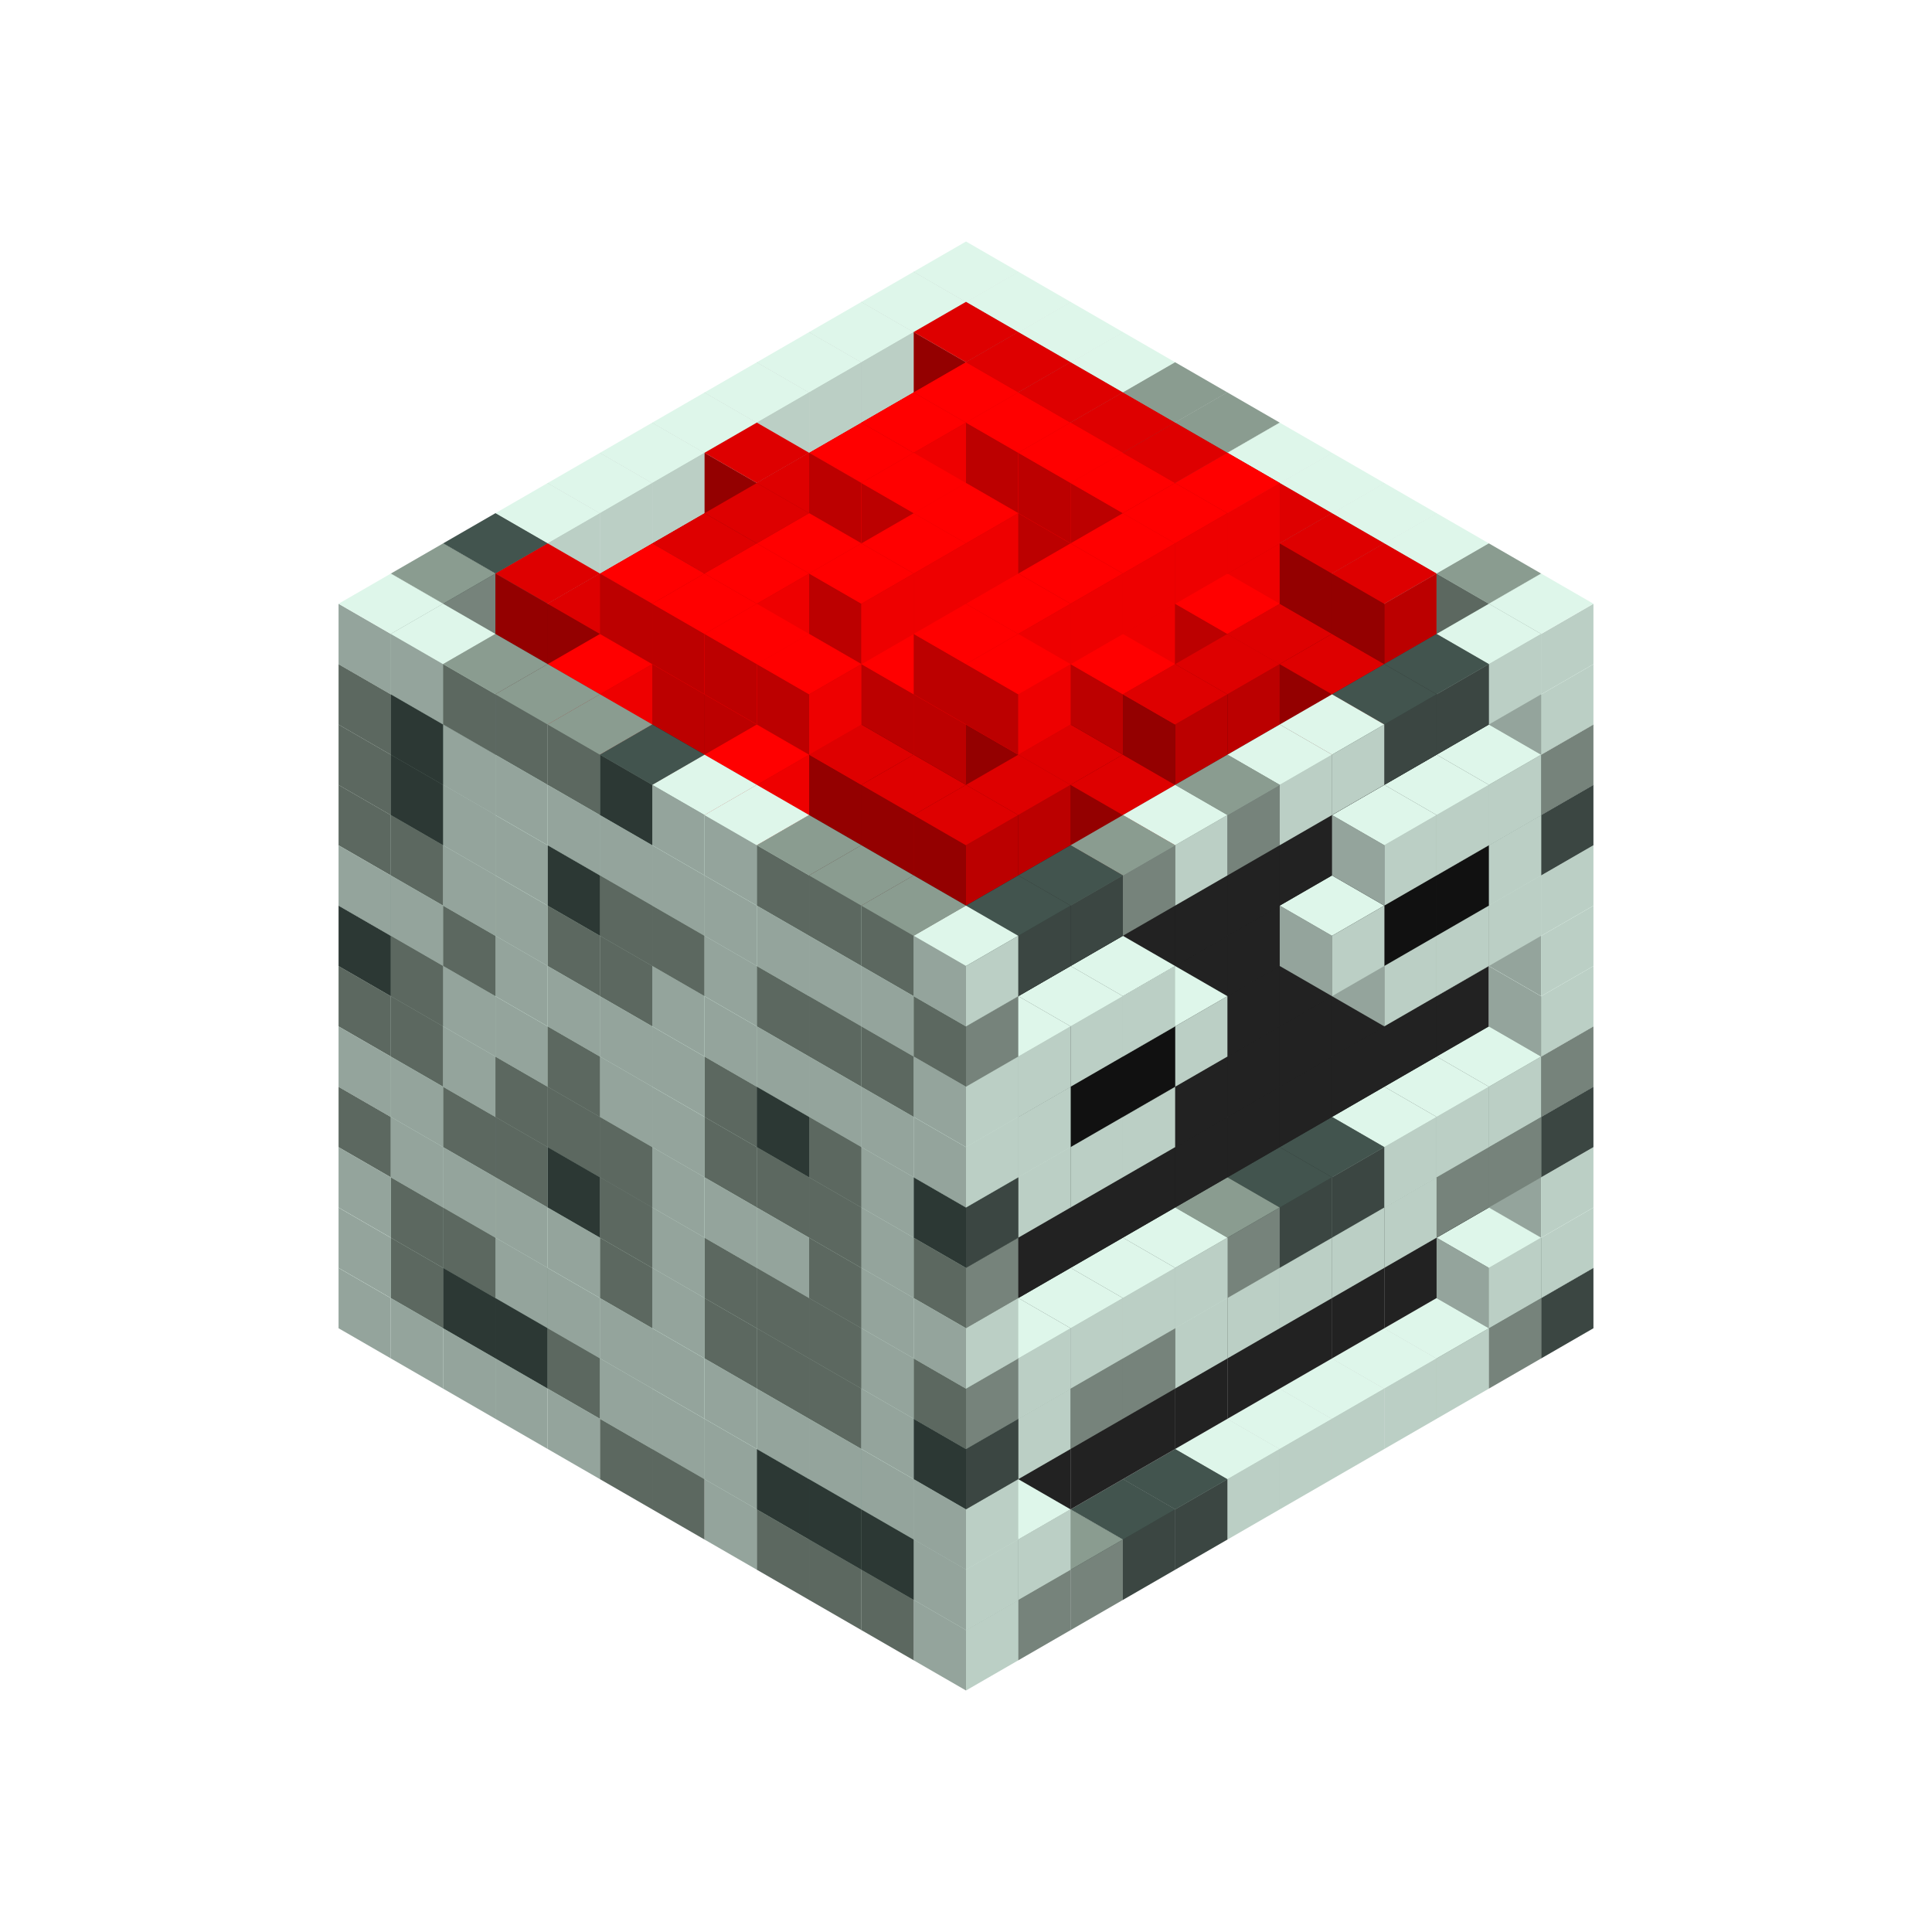 
<svg width='600' height='600' viewBox='4436371 5550000 3200000 3200000' xmlns='http://www.w3.org/2000/svg' xmlns:xlink='http://www.w3.org/1999/xlink'>
<use xlink:href='#v-0x0000018a-1' transform='translate(983738,3600000)'/>
<use xlink:href='#v-0x0000018a-1' transform='translate(1070341,3650000)'/>
<use xlink:href='#v-0x0000018a-1' transform='translate(1156944,3700000)'/>
<use xlink:href='#v-0x0000018a-1' transform='translate(1243547,3750000)'/>
<use xlink:href='#v-0x0000018a-1' transform='translate(1330150,3800000)'/>
<use xlink:href='#v-0x0000018a-4' transform='translate(1416753,3850000)'/>
<use xlink:href='#v-0x0000018a-4' transform='translate(1503356,3900000)'/>
<use xlink:href='#v-0x0000018a-1' transform='translate(1589959,3950000)'/>
<use xlink:href='#v-0x0000018a-4' transform='translate(1676562,4000000)'/>
<use xlink:href='#v-0x0000018a-4' transform='translate(1763165,4050000)'/>
<use xlink:href='#v-0x0000018a-4' transform='translate(1849768,4100000)'/>
<use xlink:href='#v-0x0000018a-5' transform='translate(2889004,3600000)'/>
<use xlink:href='#v-0x0000018a-4' transform='translate(2802401,3650000)'/>
<use xlink:href='#v-0x0000018a-1' transform='translate(2715798,3700000)'/>
<use xlink:href='#v-0x0000018a-1' transform='translate(2629195,3750000)'/>
<use xlink:href='#v-0x0000018a-1' transform='translate(2542592,3800000)'/>
<use xlink:href='#v-0x0000018a-1' transform='translate(2455989,3850000)'/>
<use xlink:href='#v-0x0000018a-1' transform='translate(2369386,3900000)'/>
<use xlink:href='#v-0x0000018a-5' transform='translate(2282783,3950000)'/>
<use xlink:href='#v-0x0000018a-5' transform='translate(2196180,4000000)'/>
<use xlink:href='#v-0x0000018a-4' transform='translate(2109577,4050000)'/>
<use xlink:href='#v-0x0000018a-4' transform='translate(2022974,4100000)'/>
<use xlink:href='#v-0x0000018a-1' transform='translate(1936371,4150000)'/>
<use xlink:href='#v-0x0000018a-1' transform='translate(983738,3500000)'/>
<use xlink:href='#v-0x0000018a-4' transform='translate(1070341,3550000)'/>
<use xlink:href='#v-0x0000018a-5' transform='translate(1156944,3600000)'/>
<use xlink:href='#v-0x0000018a-5' transform='translate(1243547,3650000)'/>
<use xlink:href='#v-0x0000018a-4' transform='translate(1330150,3700000)'/>
<use xlink:href='#v-0x0000018a-1' transform='translate(1416753,3750000)'/>
<use xlink:href='#v-0x0000018a-1' transform='translate(1503356,3800000)'/>
<use xlink:href='#v-0x0000018a-1' transform='translate(1589959,3850000)'/>
<use xlink:href='#v-0x0000018a-5' transform='translate(1676562,3900000)'/>
<use xlink:href='#v-0x0000018a-5' transform='translate(1763165,3950000)'/>
<use xlink:href='#v-0x0000018a-2' transform='translate(2715798,3500000)'/>
<use xlink:href='#v-0x0000018a-2' transform='translate(2629195,3550000)'/>
<use xlink:href='#v-0x0000018a-2' transform='translate(2542592,3600000)'/>
<use xlink:href='#v-0x0000018a-2' transform='translate(2455989,3650000)'/>
<use xlink:href='#v-0x0000018a-2' transform='translate(2369386,3700000)'/>
<use xlink:href='#v-0x0000018a-2' transform='translate(2282783,3750000)'/>
<use xlink:href='#v-0x0000018a-2' transform='translate(2196180,3800000)'/>
<use xlink:href='#v-0x0000018a-2' transform='translate(2109577,3850000)'/>
<use xlink:href='#v-0x0000018a-2' transform='translate(2022974,3900000)'/>
<use xlink:href='#v-0x0000018a-2' transform='translate(1936371,3950000)'/>
<use xlink:href='#v-0x0000018a-5' transform='translate(1849768,4000000)'/>
<use xlink:href='#v-0x0000018a-1' transform='translate(2889004,3500000)'/>
<use xlink:href='#v-0x0000018a-1' transform='translate(2802401,3550000)'/>
<use xlink:href='#v-0x0000018a-1' transform='translate(2022974,4000000)'/>
<use xlink:href='#v-0x0000018a-1' transform='translate(1936371,4050000)'/>
<use xlink:href='#v-0x0000018a-1' transform='translate(983738,3400000)'/>
<use xlink:href='#v-0x0000018a-4' transform='translate(1070341,3450000)'/>
<use xlink:href='#v-0x0000018a-4' transform='translate(1156944,3500000)'/>
<use xlink:href='#v-0x0000018a-1' transform='translate(1243547,3550000)'/>
<use xlink:href='#v-0x0000018a-1' transform='translate(1330150,3600000)'/>
<use xlink:href='#v-0x0000018a-1' transform='translate(1416753,3650000)'/>
<use xlink:href='#v-0x0000018a-1' transform='translate(1503356,3700000)'/>
<use xlink:href='#v-0x0000018a-1' transform='translate(1589959,3750000)'/>
<use xlink:href='#v-0x0000018a-1' transform='translate(1676562,3800000)'/>
<use xlink:href='#v-0x0000018a-1' transform='translate(1763165,3850000)'/>
<use xlink:href='#v-0x0000018a-2' transform='translate(2715798,3400000)'/>
<use xlink:href='#v-0x0000018a-2' transform='translate(2629195,3450000)'/>
<use xlink:href='#v-0x0000018a-2' transform='translate(2542592,3500000)'/>
<use xlink:href='#v-0x0000018a-2' transform='translate(2455989,3550000)'/>
<use xlink:href='#v-0x0000018a-2' transform='translate(2369386,3600000)'/>
<use xlink:href='#v-0x0000018a-2' transform='translate(2282783,3650000)'/>
<use xlink:href='#v-0x0000018a-2' transform='translate(2196180,3700000)'/>
<use xlink:href='#v-0x0000018a-2' transform='translate(2109577,3750000)'/>
<use xlink:href='#v-0x0000018a-2' transform='translate(2022974,3800000)'/>
<use xlink:href='#v-0x0000018a-2' transform='translate(1936371,3850000)'/>
<use xlink:href='#v-0x0000018a-1' transform='translate(1849768,3900000)'/>
<use xlink:href='#v-0x0000018a-1' transform='translate(2889004,3400000)'/>
<use xlink:href='#v-0x0000018a-1' transform='translate(1936371,3950000)'/>
<use xlink:href='#v-0x0000018a-4' transform='translate(983738,3300000)'/>
<use xlink:href='#v-0x0000018a-1' transform='translate(1070341,3350000)'/>
<use xlink:href='#v-0x0000018a-1' transform='translate(1156944,3400000)'/>
<use xlink:href='#v-0x0000018a-1' transform='translate(1243547,3450000)'/>
<use xlink:href='#v-0x0000018a-1' transform='translate(1330150,3500000)'/>
<use xlink:href='#v-0x0000018a-4' transform='translate(1416753,3550000)'/>
<use xlink:href='#v-0x0000018a-1' transform='translate(1503356,3600000)'/>
<use xlink:href='#v-0x0000018a-4' transform='translate(1589959,3650000)'/>
<use xlink:href='#v-0x0000018a-4' transform='translate(1676562,3700000)'/>
<use xlink:href='#v-0x0000018a-4' transform='translate(1763165,3750000)'/>
<use xlink:href='#v-0x0000018a-2' transform='translate(2715798,3300000)'/>
<use xlink:href='#v-0x0000018a-2' transform='translate(2629195,3350000)'/>
<use xlink:href='#v-0x0000018a-2' transform='translate(2542592,3400000)'/>
<use xlink:href='#v-0x0000018a-2' transform='translate(2455989,3450000)'/>
<use xlink:href='#v-0x0000018a-2' transform='translate(2369386,3500000)'/>
<use xlink:href='#v-0x0000018a-2' transform='translate(2282783,3550000)'/>
<use xlink:href='#v-0x0000018a-2' transform='translate(2196180,3600000)'/>
<use xlink:href='#v-0x0000018a-2' transform='translate(2109577,3650000)'/>
<use xlink:href='#v-0x0000018a-2' transform='translate(2022974,3700000)'/>
<use xlink:href='#v-0x0000018a-2' transform='translate(1936371,3750000)'/>
<use xlink:href='#v-0x0000018a-1' transform='translate(1849768,3800000)'/>
<use xlink:href='#v-0x0000018a-5' transform='translate(2889004,3300000)'/>
<use xlink:href='#v-0x0000018a-4' transform='translate(2802401,3350000)'/>
<use xlink:href='#v-0x0000018a-4' transform='translate(2715798,3400000)'/>
<use xlink:href='#v-0x0000018a-1' transform='translate(2629195,3450000)'/>
<use xlink:href='#v-0x0000018a-1' transform='translate(2542592,3500000)'/>
<use xlink:href='#v-0x0000018a-1' transform='translate(2455989,3550000)'/>
<use xlink:href='#v-0x0000018a-1' transform='translate(2369386,3600000)'/>
<use xlink:href='#v-0x0000018a-1' transform='translate(2282783,3650000)'/>
<use xlink:href='#v-0x0000018a-4' transform='translate(2196180,3700000)'/>
<use xlink:href='#v-0x0000018a-4' transform='translate(2109577,3750000)'/>
<use xlink:href='#v-0x0000018a-1' transform='translate(2022974,3800000)'/>
<use xlink:href='#v-0x0000018a-5' transform='translate(1936371,3850000)'/>
<use xlink:href='#v-0x0000018a-1' transform='translate(983738,3200000)'/>
<use xlink:href='#v-0x0000018a-1' transform='translate(1070341,3250000)'/>
<use xlink:href='#v-0x0000018a-4' transform='translate(1156944,3300000)'/>
<use xlink:href='#v-0x0000018a-4' transform='translate(1243547,3350000)'/>
<use xlink:href='#v-0x0000018a-5' transform='translate(1330150,3400000)'/>
<use xlink:href='#v-0x0000018a-4' transform='translate(1416753,3450000)'/>
<use xlink:href='#v-0x0000018a-1' transform='translate(1503356,3500000)'/>
<use xlink:href='#v-0x0000018a-4' transform='translate(1589959,3550000)'/>
<use xlink:href='#v-0x0000018a-4' transform='translate(1676562,3600000)'/>
<use xlink:href='#v-0x0000018a-4' transform='translate(1763165,3650000)'/>
<use xlink:href='#v-0x0000018a-2' transform='translate(2715798,3200000)'/>
<use xlink:href='#v-0x0000018a-2' transform='translate(2629195,3250000)'/>
<use xlink:href='#v-0x0000018a-2' transform='translate(2542592,3300000)'/>
<use xlink:href='#v-0x0000018a-2' transform='translate(2455989,3350000)'/>
<use xlink:href='#v-0x0000018a-2' transform='translate(2369386,3400000)'/>
<use xlink:href='#v-0x0000018a-2' transform='translate(2282783,3450000)'/>
<use xlink:href='#v-0x0000018a-2' transform='translate(2196180,3500000)'/>
<use xlink:href='#v-0x0000018a-2' transform='translate(2109577,3550000)'/>
<use xlink:href='#v-0x0000018a-2' transform='translate(2022974,3600000)'/>
<use xlink:href='#v-0x0000018a-2' transform='translate(1936371,3650000)'/>
<use xlink:href='#v-0x0000018a-1' transform='translate(1849768,3700000)'/>
<use xlink:href='#v-0x0000018a-4' transform='translate(2889004,3200000)'/>
<use xlink:href='#v-0x0000018a-1' transform='translate(2802401,3250000)'/>
<use xlink:href='#v-0x0000018a-1' transform='translate(2715798,3300000)'/>
<use xlink:href='#v-0x0000018a-1' transform='translate(2629195,3350000)'/>
<use xlink:href='#v-0x0000018a-5' transform='translate(2542592,3400000)'/>
<use xlink:href='#v-0x0000018a-5' transform='translate(2455989,3450000)'/>
<use xlink:href='#v-0x0000018a-4' transform='translate(2369386,3500000)'/>
<use xlink:href='#v-0x0000018a-1' transform='translate(2282783,3550000)'/>
<use xlink:href='#v-0x0000018a-1' transform='translate(2196180,3600000)'/>
<use xlink:href='#v-0x0000018a-1' transform='translate(2109577,3650000)'/>
<use xlink:href='#v-0x0000018a-1' transform='translate(2022974,3700000)'/>
<use xlink:href='#v-0x0000018a-4' transform='translate(1936371,3750000)'/>
<use xlink:href='#v-0x0000018a-4' transform='translate(983738,3100000)'/>
<use xlink:href='#v-0x0000018a-4' transform='translate(1070341,3150000)'/>
<use xlink:href='#v-0x0000018a-1' transform='translate(1156944,3200000)'/>
<use xlink:href='#v-0x0000018a-4' transform='translate(1243547,3250000)'/>
<use xlink:href='#v-0x0000018a-4' transform='translate(1330150,3300000)'/>
<use xlink:href='#v-0x0000018a-4' transform='translate(1416753,3350000)'/>
<use xlink:href='#v-0x0000018a-1' transform='translate(1503356,3400000)'/>
<use xlink:href='#v-0x0000018a-1' transform='translate(1589959,3450000)'/>
<use xlink:href='#v-0x0000018a-1' transform='translate(1676562,3500000)'/>
<use xlink:href='#v-0x0000018a-4' transform='translate(1763165,3550000)'/>
<use xlink:href='#v-0x0000018a-2' transform='translate(2715798,3100000)'/>
<use xlink:href='#v-0x0000018a-2' transform='translate(2629195,3150000)'/>
<use xlink:href='#v-0x0000018a-2' transform='translate(2542592,3200000)'/>
<use xlink:href='#v-0x0000018a-2' transform='translate(2455989,3250000)'/>
<use xlink:href='#v-0x0000018a-2' transform='translate(2369386,3300000)'/>
<use xlink:href='#v-0x0000018a-2' transform='translate(2282783,3350000)'/>
<use xlink:href='#v-0x0000018a-2' transform='translate(2196180,3400000)'/>
<use xlink:href='#v-0x0000018a-2' transform='translate(2109577,3450000)'/>
<use xlink:href='#v-0x0000018a-2' transform='translate(2022974,3500000)'/>
<use xlink:href='#v-0x0000018a-2' transform='translate(1936371,3550000)'/>
<use xlink:href='#v-0x0000018a-1' transform='translate(1849768,3600000)'/>
<use xlink:href='#v-0x0000018a-1' transform='translate(2889004,3100000)'/>
<use xlink:href='#v-0x0000018a-1' transform='translate(1936371,3650000)'/>
<use xlink:href='#v-0x0000018a-5' transform='translate(983738,3000000)'/>
<use xlink:href='#v-0x0000018a-4' transform='translate(1070341,3050000)'/>
<use xlink:href='#v-0x0000018a-1' transform='translate(1156944,3100000)'/>
<use xlink:href='#v-0x0000018a-1' transform='translate(1243547,3150000)'/>
<use xlink:href='#v-0x0000018a-4' transform='translate(1330150,3200000)'/>
<use xlink:href='#v-0x0000018a-1' transform='translate(1416753,3250000)'/>
<use xlink:href='#v-0x0000018a-1' transform='translate(1503356,3300000)'/>
<use xlink:href='#v-0x0000018a-4' transform='translate(1589959,3350000)'/>
<use xlink:href='#v-0x0000018a-4' transform='translate(1676562,3400000)'/>
<use xlink:href='#v-0x0000018a-4' transform='translate(1763165,3450000)'/>
<use xlink:href='#v-0x0000018a-2' transform='translate(2715798,3000000)'/>
<use xlink:href='#v-0x0000018a-2' transform='translate(2629195,3050000)'/>
<use xlink:href='#v-0x0000018a-2' transform='translate(2542592,3100000)'/>
<use xlink:href='#v-0x0000018a-2' transform='translate(2455989,3150000)'/>
<use xlink:href='#v-0x0000018a-2' transform='translate(2369386,3200000)'/>
<use xlink:href='#v-0x0000018a-2' transform='translate(2282783,3250000)'/>
<use xlink:href='#v-0x0000018a-2' transform='translate(2196180,3300000)'/>
<use xlink:href='#v-0x0000018a-2' transform='translate(2109577,3350000)'/>
<use xlink:href='#v-0x0000018a-2' transform='translate(2022974,3400000)'/>
<use xlink:href='#v-0x0000018a-2' transform='translate(1936371,3450000)'/>
<use xlink:href='#v-0x0000018a-1' transform='translate(1849768,3500000)'/>
<use xlink:href='#v-0x0000018a-1' transform='translate(2889004,3000000)'/>
<use xlink:href='#v-0x0000018a-4' transform='translate(1936371,3550000)'/>
<use xlink:href='#v-0x0000018a-1' transform='translate(983738,2900000)'/>
<use xlink:href='#v-0x0000018a-1' transform='translate(1070341,2950000)'/>
<use xlink:href='#v-0x0000018a-4' transform='translate(1156944,3000000)'/>
<use xlink:href='#v-0x0000018a-1' transform='translate(1243547,3050000)'/>
<use xlink:href='#v-0x0000018a-1' transform='translate(1330150,3100000)'/>
<use xlink:href='#v-0x0000018a-1' transform='translate(1416753,3150000)'/>
<use xlink:href='#v-0x0000018a-1' transform='translate(1503356,3200000)'/>
<use xlink:href='#v-0x0000018a-4' transform='translate(1589959,3250000)'/>
<use xlink:href='#v-0x0000018a-5' transform='translate(1676562,3300000)'/>
<use xlink:href='#v-0x0000018a-4' transform='translate(1763165,3350000)'/>
<use xlink:href='#v-0x0000018a-2' transform='translate(2715798,2900000)'/>
<use xlink:href='#v-0x0000018a-2' transform='translate(2629195,2950000)'/>
<use xlink:href='#v-0x0000018a-2' transform='translate(2542592,3000000)'/>
<use xlink:href='#v-0x0000018a-2' transform='translate(2455989,3050000)'/>
<use xlink:href='#v-0x0000018a-2' transform='translate(2369386,3100000)'/>
<use xlink:href='#v-0x0000018a-2' transform='translate(2282783,3150000)'/>
<use xlink:href='#v-0x0000018a-2' transform='translate(2196180,3200000)'/>
<use xlink:href='#v-0x0000018a-2' transform='translate(2109577,3250000)'/>
<use xlink:href='#v-0x0000018a-2' transform='translate(2022974,3300000)'/>
<use xlink:href='#v-0x0000018a-2' transform='translate(1936371,3350000)'/>
<use xlink:href='#v-0x0000018a-1' transform='translate(1849768,3400000)'/>
<use xlink:href='#v-0x0000018a-1' transform='translate(2889004,2900000)'/>
<use xlink:href='#v-0x0000018a-1' transform='translate(2802401,2950000)'/>
<use xlink:href='#v-0x0000018a-1' transform='translate(2715798,3000000)'/>
<use xlink:href='#v-0x0000018a-1' transform='translate(2629195,3050000)'/>
<use xlink:href='#v-0x0000018a-1' transform='translate(2196180,3300000)'/>
<use xlink:href='#v-0x0000018a-1' transform='translate(2109577,3350000)'/>
<use xlink:href='#v-0x0000018a-1' transform='translate(2022974,3400000)'/>
<use xlink:href='#v-0x0000018a-5' transform='translate(1936371,3450000)'/>
<use xlink:href='#v-0x0000018a-4' transform='translate(983738,2800000)'/>
<use xlink:href='#v-0x0000018a-4' transform='translate(1070341,2850000)'/>
<use xlink:href='#v-0x0000018a-1' transform='translate(1156944,2900000)'/>
<use xlink:href='#v-0x0000018a-1' transform='translate(1243547,2950000)'/>
<use xlink:href='#v-0x0000018a-4' transform='translate(1330150,3000000)'/>
<use xlink:href='#v-0x0000018a-4' transform='translate(1416753,3050000)'/>
<use xlink:href='#v-0x0000018a-1' transform='translate(1503356,3100000)'/>
<use xlink:href='#v-0x0000018a-1' transform='translate(1589959,3150000)'/>
<use xlink:href='#v-0x0000018a-1' transform='translate(1676562,3200000)'/>
<use xlink:href='#v-0x0000018a-1' transform='translate(1763165,3250000)'/>
<use xlink:href='#v-0x0000018a-2' transform='translate(2715798,2800000)'/>
<use xlink:href='#v-0x0000018a-2' transform='translate(2629195,2850000)'/>
<use xlink:href='#v-0x0000018a-2' transform='translate(2542592,2900000)'/>
<use xlink:href='#v-0x0000018a-2' transform='translate(2455989,2950000)'/>
<use xlink:href='#v-0x0000018a-2' transform='translate(2369386,3000000)'/>
<use xlink:href='#v-0x0000018a-2' transform='translate(2282783,3050000)'/>
<use xlink:href='#v-0x0000018a-2' transform='translate(2196180,3100000)'/>
<use xlink:href='#v-0x0000018a-2' transform='translate(2109577,3150000)'/>
<use xlink:href='#v-0x0000018a-2' transform='translate(2022974,3200000)'/>
<use xlink:href='#v-0x0000018a-2' transform='translate(1936371,3250000)'/>
<use xlink:href='#v-0x0000018a-1' transform='translate(1849768,3300000)'/>
<use xlink:href='#v-0x0000018a-5' transform='translate(2889004,2800000)'/>
<use xlink:href='#v-0x0000018a-1' transform='translate(2802401,2850000)'/>
<use xlink:href='#v-0x0000018a-3' transform='translate(2715798,2900000)'/>
<use xlink:href='#v-0x0000018a-3' transform='translate(2629195,2950000)'/>
<use xlink:href='#v-0x0000018a-1' transform='translate(2542592,3000000)'/>
<use xlink:href='#v-0x0000018a-1' transform='translate(2282783,3150000)'/>
<use xlink:href='#v-0x0000018a-3' transform='translate(2196180,3200000)'/>
<use xlink:href='#v-0x0000018a-3' transform='translate(2109577,3250000)'/>
<use xlink:href='#v-0x0000018a-1' transform='translate(2022974,3300000)'/>
<use xlink:href='#v-0x0000018a-1' transform='translate(1936371,3350000)'/>
<use xlink:href='#v-0x0000018a-4' transform='translate(983738,2700000)'/>
<use xlink:href='#v-0x0000018a-5' transform='translate(1070341,2750000)'/>
<use xlink:href='#v-0x0000018a-1' transform='translate(1156944,2800000)'/>
<use xlink:href='#v-0x0000018a-1' transform='translate(1243547,2850000)'/>
<use xlink:href='#v-0x0000018a-5' transform='translate(1330150,2900000)'/>
<use xlink:href='#v-0x0000018a-4' transform='translate(1416753,2950000)'/>
<use xlink:href='#v-0x0000018a-4' transform='translate(1503356,3000000)'/>
<use xlink:href='#v-0x0000018a-1' transform='translate(1589959,3050000)'/>
<use xlink:href='#v-0x0000018a-4' transform='translate(1676562,3100000)'/>
<use xlink:href='#v-0x0000018a-4' transform='translate(1763165,3150000)'/>
<use xlink:href='#v-0x0000018a-2' transform='translate(2715798,2700000)'/>
<use xlink:href='#v-0x0000018a-2' transform='translate(2629195,2750000)'/>
<use xlink:href='#v-0x0000018a-2' transform='translate(2542592,2800000)'/>
<use xlink:href='#v-0x0000018a-2' transform='translate(2455989,2850000)'/>
<use xlink:href='#v-0x0000018a-2' transform='translate(2369386,2900000)'/>
<use xlink:href='#v-0x0000018a-2' transform='translate(2282783,2950000)'/>
<use xlink:href='#v-0x0000018a-2' transform='translate(2196180,3000000)'/>
<use xlink:href='#v-0x0000018a-2' transform='translate(2109577,3050000)'/>
<use xlink:href='#v-0x0000018a-2' transform='translate(2022974,3100000)'/>
<use xlink:href='#v-0x0000018a-2' transform='translate(1936371,3150000)'/>
<use xlink:href='#v-0x0000018a-4' transform='translate(1849768,3200000)'/>
<use xlink:href='#v-0x0000018a-4' transform='translate(2889004,2700000)'/>
<use xlink:href='#v-0x0000018a-1' transform='translate(2802401,2750000)'/>
<use xlink:href='#v-0x0000018a-1' transform='translate(2715798,2800000)'/>
<use xlink:href='#v-0x0000018a-1' transform='translate(2629195,2850000)'/>
<use xlink:href='#v-0x0000018a-1' transform='translate(2196180,3100000)'/>
<use xlink:href='#v-0x0000018a-1' transform='translate(2109577,3150000)'/>
<use xlink:href='#v-0x0000018a-1' transform='translate(2022974,3200000)'/>
<use xlink:href='#v-0x0000018a-1' transform='translate(1936371,3250000)'/>
<use xlink:href='#v-0x0000018a-4' transform='translate(983738,2600000)'/>
<use xlink:href='#v-0x0000018a-6' transform='translate(1936371,2150000)'/>
<use xlink:href='#v-0x0000018a-6' transform='translate(1849768,2200000)'/>
<use xlink:href='#v-0x0000018a-6' transform='translate(1763165,2250000)'/>
<use xlink:href='#v-0x0000018a-6' transform='translate(1676562,2300000)'/>
<use xlink:href='#v-0x0000018a-6' transform='translate(1589959,2350000)'/>
<use xlink:href='#v-0x0000018a-6' transform='translate(1503356,2400000)'/>
<use xlink:href='#v-0x0000018a-6' transform='translate(1416753,2450000)'/>
<use xlink:href='#v-0x0000018a-6' transform='translate(1330150,2500000)'/>
<use xlink:href='#v-0x0000018a-6' transform='translate(1243547,2550000)'/>
<use xlink:href='#v-0x0000018a-6' transform='translate(1156944,2600000)'/>
<use xlink:href='#v-0x0000018a-5' transform='translate(1070341,2650000)'/>
<use xlink:href='#v-0x0000018a-6' transform='translate(2022974,2200000)'/>
<use xlink:href='#v-0x0000018a-6' transform='translate(1936371,2250000)'/>
<use xlink:href='#v-0x0000018a-6' transform='translate(1849768,2300000)'/>
<use xlink:href='#v-0x0000018a-6' transform='translate(1763165,2350000)'/>
<use xlink:href='#v-0x0000018a-6' transform='translate(1676562,2400000)'/>
<use xlink:href='#v-0x0000018a-6' transform='translate(1589959,2450000)'/>
<use xlink:href='#v-0x0000018a-6' transform='translate(1503356,2500000)'/>
<use xlink:href='#v-0x0000018a-6' transform='translate(1416753,2550000)'/>
<use xlink:href='#v-0x0000018a-6' transform='translate(1330150,2600000)'/>
<use xlink:href='#v-0x0000018a-6' transform='translate(1243547,2650000)'/>
<use xlink:href='#v-0x0000018a-1' transform='translate(1156944,2700000)'/>
<use xlink:href='#v-0x0000018a-6' transform='translate(2109577,2250000)'/>
<use xlink:href='#v-0x0000018a-6' transform='translate(2022974,2300000)'/>
<use xlink:href='#v-0x0000018a-6' transform='translate(1936371,2350000)'/>
<use xlink:href='#v-0x0000018a-6' transform='translate(1849768,2400000)'/>
<use xlink:href='#v-0x0000018a-6' transform='translate(1763165,2450000)'/>
<use xlink:href='#v-0x0000018a-6' transform='translate(1676562,2500000)'/>
<use xlink:href='#v-0x0000018a-6' transform='translate(1589959,2550000)'/>
<use xlink:href='#v-0x0000018a-6' transform='translate(1503356,2600000)'/>
<use xlink:href='#v-0x0000018a-6' transform='translate(1416753,2650000)'/>
<use xlink:href='#v-0x0000018a-6' transform='translate(1330150,2700000)'/>
<use xlink:href='#v-0x0000018a-1' transform='translate(1243547,2750000)'/>
<use xlink:href='#v-0x0000018a-6' transform='translate(2196180,2300000)'/>
<use xlink:href='#v-0x0000018a-6' transform='translate(2109577,2350000)'/>
<use xlink:href='#v-0x0000018a-6' transform='translate(2022974,2400000)'/>
<use xlink:href='#v-0x0000018a-6' transform='translate(1936371,2450000)'/>
<use xlink:href='#v-0x0000018a-6' transform='translate(1849768,2500000)'/>
<use xlink:href='#v-0x0000018a-6' transform='translate(1763165,2550000)'/>
<use xlink:href='#v-0x0000018a-6' transform='translate(1676562,2600000)'/>
<use xlink:href='#v-0x0000018a-6' transform='translate(1589959,2650000)'/>
<use xlink:href='#v-0x0000018a-6' transform='translate(1503356,2700000)'/>
<use xlink:href='#v-0x0000018a-6' transform='translate(1416753,2750000)'/>
<use xlink:href='#v-0x0000018a-1' transform='translate(1330150,2800000)'/>
<use xlink:href='#v-0x0000018a-6' transform='translate(2282783,2350000)'/>
<use xlink:href='#v-0x0000018a-6' transform='translate(2196180,2400000)'/>
<use xlink:href='#v-0x0000018a-6' transform='translate(2109577,2450000)'/>
<use xlink:href='#v-0x0000018a-6' transform='translate(2022974,2500000)'/>
<use xlink:href='#v-0x0000018a-6' transform='translate(1936371,2550000)'/>
<use xlink:href='#v-0x0000018a-6' transform='translate(1849768,2600000)'/>
<use xlink:href='#v-0x0000018a-6' transform='translate(1763165,2650000)'/>
<use xlink:href='#v-0x0000018a-6' transform='translate(1676562,2700000)'/>
<use xlink:href='#v-0x0000018a-6' transform='translate(1589959,2750000)'/>
<use xlink:href='#v-0x0000018a-6' transform='translate(1503356,2800000)'/>
<use xlink:href='#v-0x0000018a-1' transform='translate(1416753,2850000)'/>
<use xlink:href='#v-0x0000018a-6' transform='translate(2369386,2400000)'/>
<use xlink:href='#v-0x0000018a-6' transform='translate(2282783,2450000)'/>
<use xlink:href='#v-0x0000018a-6' transform='translate(2196180,2500000)'/>
<use xlink:href='#v-0x0000018a-6' transform='translate(2109577,2550000)'/>
<use xlink:href='#v-0x0000018a-6' transform='translate(2022974,2600000)'/>
<use xlink:href='#v-0x0000018a-6' transform='translate(1936371,2650000)'/>
<use xlink:href='#v-0x0000018a-6' transform='translate(1849768,2700000)'/>
<use xlink:href='#v-0x0000018a-6' transform='translate(1763165,2750000)'/>
<use xlink:href='#v-0x0000018a-6' transform='translate(1676562,2800000)'/>
<use xlink:href='#v-0x0000018a-6' transform='translate(1589959,2850000)'/>
<use xlink:href='#v-0x0000018a-1' transform='translate(1503356,2900000)'/>
<use xlink:href='#v-0x0000018a-6' transform='translate(2455989,2450000)'/>
<use xlink:href='#v-0x0000018a-6' transform='translate(2369386,2500000)'/>
<use xlink:href='#v-0x0000018a-6' transform='translate(2282783,2550000)'/>
<use xlink:href='#v-0x0000018a-6' transform='translate(2196180,2600000)'/>
<use xlink:href='#v-0x0000018a-6' transform='translate(2109577,2650000)'/>
<use xlink:href='#v-0x0000018a-6' transform='translate(2022974,2700000)'/>
<use xlink:href='#v-0x0000018a-6' transform='translate(1936371,2750000)'/>
<use xlink:href='#v-0x0000018a-6' transform='translate(1849768,2800000)'/>
<use xlink:href='#v-0x0000018a-6' transform='translate(1763165,2850000)'/>
<use xlink:href='#v-0x0000018a-6' transform='translate(1676562,2900000)'/>
<use xlink:href='#v-0x0000018a-1' transform='translate(1589959,2950000)'/>
<use xlink:href='#v-0x0000018a-6' transform='translate(2542592,2500000)'/>
<use xlink:href='#v-0x0000018a-6' transform='translate(2455989,2550000)'/>
<use xlink:href='#v-0x0000018a-6' transform='translate(2369386,2600000)'/>
<use xlink:href='#v-0x0000018a-6' transform='translate(2282783,2650000)'/>
<use xlink:href='#v-0x0000018a-6' transform='translate(2196180,2700000)'/>
<use xlink:href='#v-0x0000018a-6' transform='translate(2109577,2750000)'/>
<use xlink:href='#v-0x0000018a-6' transform='translate(2022974,2800000)'/>
<use xlink:href='#v-0x0000018a-6' transform='translate(1936371,2850000)'/>
<use xlink:href='#v-0x0000018a-6' transform='translate(1849768,2900000)'/>
<use xlink:href='#v-0x0000018a-6' transform='translate(1763165,2950000)'/>
<use xlink:href='#v-0x0000018a-1' transform='translate(1676562,3000000)'/>
<use xlink:href='#v-0x0000018a-6' transform='translate(2629195,2550000)'/>
<use xlink:href='#v-0x0000018a-6' transform='translate(2542592,2600000)'/>
<use xlink:href='#v-0x0000018a-6' transform='translate(2455989,2650000)'/>
<use xlink:href='#v-0x0000018a-6' transform='translate(2369386,2700000)'/>
<use xlink:href='#v-0x0000018a-6' transform='translate(2282783,2750000)'/>
<use xlink:href='#v-0x0000018a-6' transform='translate(2196180,2800000)'/>
<use xlink:href='#v-0x0000018a-6' transform='translate(2109577,2850000)'/>
<use xlink:href='#v-0x0000018a-6' transform='translate(2022974,2900000)'/>
<use xlink:href='#v-0x0000018a-6' transform='translate(1936371,2950000)'/>
<use xlink:href='#v-0x0000018a-6' transform='translate(1849768,3000000)'/>
<use xlink:href='#v-0x0000018a-1' transform='translate(1763165,3050000)'/>
<use xlink:href='#v-0x0000018a-2' transform='translate(2715798,2600000)'/>
<use xlink:href='#v-0x0000018a-2' transform='translate(2629195,2650000)'/>
<use xlink:href='#v-0x0000018a-2' transform='translate(2542592,2700000)'/>
<use xlink:href='#v-0x0000018a-2' transform='translate(2455989,2750000)'/>
<use xlink:href='#v-0x0000018a-2' transform='translate(2369386,2800000)'/>
<use xlink:href='#v-0x0000018a-2' transform='translate(2282783,2850000)'/>
<use xlink:href='#v-0x0000018a-2' transform='translate(2196180,2900000)'/>
<use xlink:href='#v-0x0000018a-2' transform='translate(2109577,2950000)'/>
<use xlink:href='#v-0x0000018a-2' transform='translate(2022974,3000000)'/>
<use xlink:href='#v-0x0000018a-2' transform='translate(1936371,3050000)'/>
<use xlink:href='#v-0x0000018a-1' transform='translate(1849768,3100000)'/>
<use xlink:href='#v-0x0000018a-1' transform='translate(2889004,2600000)'/>
<use xlink:href='#v-0x0000018a-4' transform='translate(1936371,3150000)'/>
<use xlink:href='#v-0x0000018a-1' transform='translate(1936371,1950000)'/>
<use xlink:href='#v-0x0000018a-1' transform='translate(1849768,2000000)'/>
<use xlink:href='#v-0x0000018a-1' transform='translate(1763165,2050000)'/>
<use xlink:href='#v-0x0000018a-1' transform='translate(1676562,2100000)'/>
<use xlink:href='#v-0x0000018a-1' transform='translate(1589959,2150000)'/>
<use xlink:href='#v-0x0000018a-1' transform='translate(1503356,2200000)'/>
<use xlink:href='#v-0x0000018a-1' transform='translate(1416753,2250000)'/>
<use xlink:href='#v-0x0000018a-1' transform='translate(1330150,2300000)'/>
<use xlink:href='#v-0x0000018a-1' transform='translate(1243547,2350000)'/>
<use xlink:href='#v-0x0000018a-5' transform='translate(1156944,2400000)'/>
<use xlink:href='#v-0x0000018a-4' transform='translate(1070341,2450000)'/>
<use xlink:href='#v-0x0000018a-1' transform='translate(983738,2500000)'/>
<use xlink:href='#v-0x0000018a-1' transform='translate(2022974,2000000)'/>
<use xlink:href='#v-0x0000018a-7' transform='translate(1936371,2050000)'/>
<use xlink:href='#v-0x0000018a-7' transform='translate(1589959,2250000)'/>
<use xlink:href='#v-0x0000018a-7' transform='translate(1243547,2450000)'/>
<use xlink:href='#v-0x0000018a-1' transform='translate(1070341,2550000)'/>
<use xlink:href='#v-0x0000018a-1' transform='translate(2109577,2050000)'/>
<use xlink:href='#v-0x0000018a-7' transform='translate(2022974,2100000)'/>
<use xlink:href='#v-0x0000018a-7' transform='translate(1936371,2150000)'/>
<use xlink:href='#v-0x0000018a-7' transform='translate(1849768,2200000)'/>
<use xlink:href='#v-0x0000018a-7' transform='translate(1676562,2300000)'/>
<use xlink:href='#v-0x0000018a-7' transform='translate(1589959,2350000)'/>
<use xlink:href='#v-0x0000018a-7' transform='translate(1503356,2400000)'/>
<use xlink:href='#v-0x0000018a-7' transform='translate(1330150,2500000)'/>
<use xlink:href='#v-0x0000018a-4' transform='translate(1156944,2600000)'/>
<use xlink:href='#v-0x0000018a-1' transform='translate(2196180,2100000)'/>
<use xlink:href='#v-0x0000018a-7' transform='translate(2109577,2150000)'/>
<use xlink:href='#v-0x0000018a-8' transform='translate(1936371,2250000)'/>
<use xlink:href='#v-0x0000018a-8' transform='translate(1849768,2300000)'/>
<use xlink:href='#v-0x0000018a-8' transform='translate(1763165,2350000)'/>
<use xlink:href='#v-0x0000018a-7' transform='translate(1589959,2450000)'/>
<use xlink:href='#v-0x0000018a-8' transform='translate(1416753,2550000)'/>
<use xlink:href='#v-0x0000018a-8' transform='translate(1330150,2600000)'/>
<use xlink:href='#v-0x0000018a-4' transform='translate(1243547,2650000)'/>
<use xlink:href='#v-0x0000018a-4' transform='translate(2282783,2150000)'/>
<use xlink:href='#v-0x0000018a-7' transform='translate(2196180,2200000)'/>
<use xlink:href='#v-0x0000018a-8' transform='translate(2109577,2250000)'/>
<use xlink:href='#v-0x0000018a-8' transform='translate(2022974,2300000)'/>
<use xlink:href='#v-0x0000018a-8' transform='translate(1849768,2400000)'/>
<use xlink:href='#v-0x0000018a-8' transform='translate(1676562,2500000)'/>
<use xlink:href='#v-0x0000018a-8' transform='translate(1589959,2550000)'/>
<use xlink:href='#v-0x0000018a-8' transform='translate(1503356,2600000)'/>
<use xlink:href='#v-0x0000018a-4' transform='translate(1330150,2700000)'/>
<use xlink:href='#v-0x0000018a-4' transform='translate(2369386,2200000)'/>
<use xlink:href='#v-0x0000018a-7' transform='translate(2282783,2250000)'/>
<use xlink:href='#v-0x0000018a-8' transform='translate(2109577,2350000)'/>
<use xlink:href='#v-0x0000018a-8' transform='translate(1936371,2450000)'/>
<use xlink:href='#v-0x0000018a-8' transform='translate(1849768,2500000)'/>
<use xlink:href='#v-0x0000018a-8' transform='translate(1763165,2550000)'/>
<use xlink:href='#v-0x0000018a-8' transform='translate(1589959,2650000)'/>
<use xlink:href='#v-0x0000018a-5' transform='translate(1416753,2750000)'/>
<use xlink:href='#v-0x0000018a-1' transform='translate(2455989,2250000)'/>
<use xlink:href='#v-0x0000018a-7' transform='translate(2369386,2300000)'/>
<use xlink:href='#v-0x0000018a-8' transform='translate(2196180,2400000)'/>
<use xlink:href='#v-0x0000018a-8' transform='translate(2022974,2500000)'/>
<use xlink:href='#v-0x0000018a-8' transform='translate(1849768,2600000)'/>
<use xlink:href='#v-0x0000018a-8' transform='translate(1676562,2700000)'/>
<use xlink:href='#v-0x0000018a-8' transform='translate(1589959,2750000)'/>
<use xlink:href='#v-0x0000018a-1' transform='translate(1503356,2800000)'/>
<use xlink:href='#v-0x0000018a-1' transform='translate(2542592,2300000)'/>
<use xlink:href='#v-0x0000018a-7' transform='translate(2455989,2350000)'/>
<use xlink:href='#v-0x0000018a-8' transform='translate(2369386,2400000)'/>
<use xlink:href='#v-0x0000018a-8' transform='translate(2282783,2450000)'/>
<use xlink:href='#v-0x0000018a-8' transform='translate(2196180,2500000)'/>
<use xlink:href='#v-0x0000018a-8' transform='translate(2109577,2550000)'/>
<use xlink:href='#v-0x0000018a-8' transform='translate(2022974,2600000)'/>
<use xlink:href='#v-0x0000018a-8' transform='translate(1936371,2650000)'/>
<use xlink:href='#v-0x0000018a-7' transform='translate(1763165,2750000)'/>
<use xlink:href='#v-0x0000018a-1' transform='translate(1589959,2850000)'/>
<use xlink:href='#v-0x0000018a-1' transform='translate(2629195,2350000)'/>
<use xlink:href='#v-0x0000018a-7' transform='translate(2542592,2400000)'/>
<use xlink:href='#v-0x0000018a-8' transform='translate(2369386,2500000)'/>
<use xlink:href='#v-0x0000018a-8' transform='translate(2196180,2600000)'/>
<use xlink:href='#v-0x0000018a-7' transform='translate(2022974,2700000)'/>
<use xlink:href='#v-0x0000018a-7' transform='translate(1849768,2800000)'/>
<use xlink:href='#v-0x0000018a-4' transform='translate(1676562,2900000)'/>
<use xlink:href='#v-0x0000018a-1' transform='translate(2715798,2400000)'/>
<use xlink:href='#v-0x0000018a-7' transform='translate(2629195,2450000)'/>
<use xlink:href='#v-0x0000018a-7' transform='translate(2455989,2550000)'/>
<use xlink:href='#v-0x0000018a-7' transform='translate(2369386,2600000)'/>
<use xlink:href='#v-0x0000018a-7' transform='translate(2282783,2650000)'/>
<use xlink:href='#v-0x0000018a-7' transform='translate(2109577,2750000)'/>
<use xlink:href='#v-0x0000018a-7' transform='translate(2022974,2800000)'/>
<use xlink:href='#v-0x0000018a-7' transform='translate(1936371,2850000)'/>
<use xlink:href='#v-0x0000018a-4' transform='translate(1763165,2950000)'/>
<use xlink:href='#v-0x0000018a-4' transform='translate(2802401,2450000)'/>
<use xlink:href='#v-0x0000018a-7' transform='translate(2542592,2600000)'/>
<use xlink:href='#v-0x0000018a-7' transform='translate(2196180,2800000)'/>
<use xlink:href='#v-0x0000018a-4' transform='translate(1849768,3000000)'/>
<use xlink:href='#v-0x0000018a-1' transform='translate(2889004,2500000)'/>
<use xlink:href='#v-0x0000018a-1' transform='translate(2802401,2550000)'/>
<use xlink:href='#v-0x0000018a-5' transform='translate(2715798,2600000)'/>
<use xlink:href='#v-0x0000018a-5' transform='translate(2629195,2650000)'/>
<use xlink:href='#v-0x0000018a-1' transform='translate(2542592,2700000)'/>
<use xlink:href='#v-0x0000018a-1' transform='translate(2455989,2750000)'/>
<use xlink:href='#v-0x0000018a-4' transform='translate(2369386,2800000)'/>
<use xlink:href='#v-0x0000018a-1' transform='translate(2282783,2850000)'/>
<use xlink:href='#v-0x0000018a-4' transform='translate(2196180,2900000)'/>
<use xlink:href='#v-0x0000018a-5' transform='translate(2109577,2950000)'/>
<use xlink:href='#v-0x0000018a-5' transform='translate(2022974,3000000)'/>
<use xlink:href='#v-0x0000018a-1' transform='translate(1936371,3050000)'/>
<use xlink:href='#v-0x0000018a-8' transform='translate(1936371,2150000)'/>
<use xlink:href='#v-0x0000018a-8' transform='translate(1849768,2200000)'/>
<use xlink:href='#v-0x0000018a-8' transform='translate(1763165,2250000)'/>
<use xlink:href='#v-0x0000018a-8' transform='translate(1416753,2450000)'/>
<use xlink:href='#v-0x0000018a-8' transform='translate(2022974,2200000)'/>
<use xlink:href='#v-0x0000018a-8' transform='translate(1849768,2300000)'/>
<use xlink:href='#v-0x0000018a-8' transform='translate(1676562,2400000)'/>
<use xlink:href='#v-0x0000018a-8' transform='translate(1589959,2450000)'/>
<use xlink:href='#v-0x0000018a-8' transform='translate(1503356,2500000)'/>
<use xlink:href='#v-0x0000018a-8' transform='translate(2109577,2250000)'/>
<use xlink:href='#v-0x0000018a-8' transform='translate(1936371,2350000)'/>
<use xlink:href='#v-0x0000018a-8' transform='translate(1849768,2400000)'/>
<use xlink:href='#v-0x0000018a-8' transform='translate(1763165,2450000)'/>
<use xlink:href='#v-0x0000018a-8' transform='translate(1589959,2550000)'/>
<use xlink:href='#v-0x0000018a-8' transform='translate(2196180,2300000)'/>
<use xlink:href='#v-0x0000018a-8' transform='translate(1676562,2600000)'/>
<use xlink:href='#v-0x0000018a-8' transform='translate(2369386,2300000)'/>
<use xlink:href='#v-0x0000018a-8' transform='translate(2282783,2350000)'/>
<use xlink:href='#v-0x0000018a-8' transform='translate(2196180,2400000)'/>
<use xlink:href='#v-0x0000018a-8' transform='translate(2109577,2450000)'/>
<use xlink:href='#v-0x0000018a-8' transform='translate(2022974,2500000)'/>
<use xlink:href='#v-0x0000018a-8' transform='translate(1936371,2550000)'/>
<use xlink:href='#v-0x0000018a-8' transform='translate(2022974,2600000)'/>
<defs>
<g id='v-0x0000018a-1'>
<polygon points='4100000,4100000 4100000,4200000 4013397,4150000 4013397,4050000' fill='#94a49c'/>
<polygon points='4100000,4100000 4100000,4200000 4186602,4150000 4186602,4050000' fill='#bbcfc5'/>
<polygon points='4100000,4100000 4013397,4050000 4100000,4000000 4186602,4050000' fill='#def6ea'/>
</g>
<g id='v-0x0000018a-2'>
<polygon points='4100000,4100000 4100000,4200000 4013397,4150000 4013397,4050000' fill='#181818'/>
<polygon points='4100000,4100000 4100000,4200000 4186602,4150000 4186602,4050000' fill='#222222'/>
<polygon points='4100000,4100000 4013397,4050000 4100000,4000000 4186602,4050000' fill='#242424'/>
</g>
<g id='v-0x0000018a-3'>
<polygon points='4100000,4100000 4100000,4200000 4013397,4150000 4013397,4050000' fill='#0c0c0c'/>
<polygon points='4100000,4100000 4100000,4200000 4186602,4150000 4186602,4050000' fill='#111111'/>
<polygon points='4100000,4100000 4013397,4050000 4100000,4000000 4186602,4050000' fill='#121212'/>
</g>
<g id='v-0x0000018a-4'>
<polygon points='4100000,4100000 4100000,4200000 4013397,4150000 4013397,4050000' fill='#5c6860'/>
<polygon points='4100000,4100000 4100000,4200000 4186602,4150000 4186602,4050000' fill='#76837b'/>
<polygon points='4100000,4100000 4013397,4050000 4100000,4000000 4186602,4050000' fill='#8a9c90'/>
</g>
<g id='v-0x0000018a-5'>
<polygon points='4100000,4100000 4100000,4200000 4013397,4150000 4013397,4050000' fill='#2c3834'/>
<polygon points='4100000,4100000 4100000,4200000 4186602,4150000 4186602,4050000' fill='#3b4642'/>
<polygon points='4100000,4100000 4013397,4050000 4100000,4000000 4186602,4050000' fill='#42544e'/>
</g>
<g id='v-0x0000018a-6'>
<polygon points='4100000,4100000 4100000,4200000 4013397,4150000 4013397,4050000' fill='#340000'/>
<polygon points='4100000,4100000 4100000,4200000 4186602,4150000 4186602,4050000' fill='#440000'/>
<polygon points='4100000,4100000 4013397,4050000 4100000,4000000 4186602,4050000' fill='#4e0000'/>
</g>
<g id='v-0x0000018a-7'>
<polygon points='4100000,4100000 4100000,4200000 4013397,4150000 4013397,4050000' fill='#940000'/>
<polygon points='4100000,4100000 4100000,4200000 4186602,4150000 4186602,4050000' fill='#bb0000'/>
<polygon points='4100000,4100000 4013397,4050000 4100000,4000000 4186602,4050000' fill='#de0000'/>
</g>
<g id='v-0x0000018a-8'>
<polygon points='4100000,4100000 4100000,4200000 4013397,4150000 4013397,4050000' fill='#bc0000'/>
<polygon points='4100000,4100000 4100000,4200000 4186602,4150000 4186602,4050000' fill='#ee0000'/>
<polygon points='4100000,4100000 4013397,4050000 4100000,4000000 4186602,4050000' fill='#ff0000'/>
</g>
</defs>
</svg>
